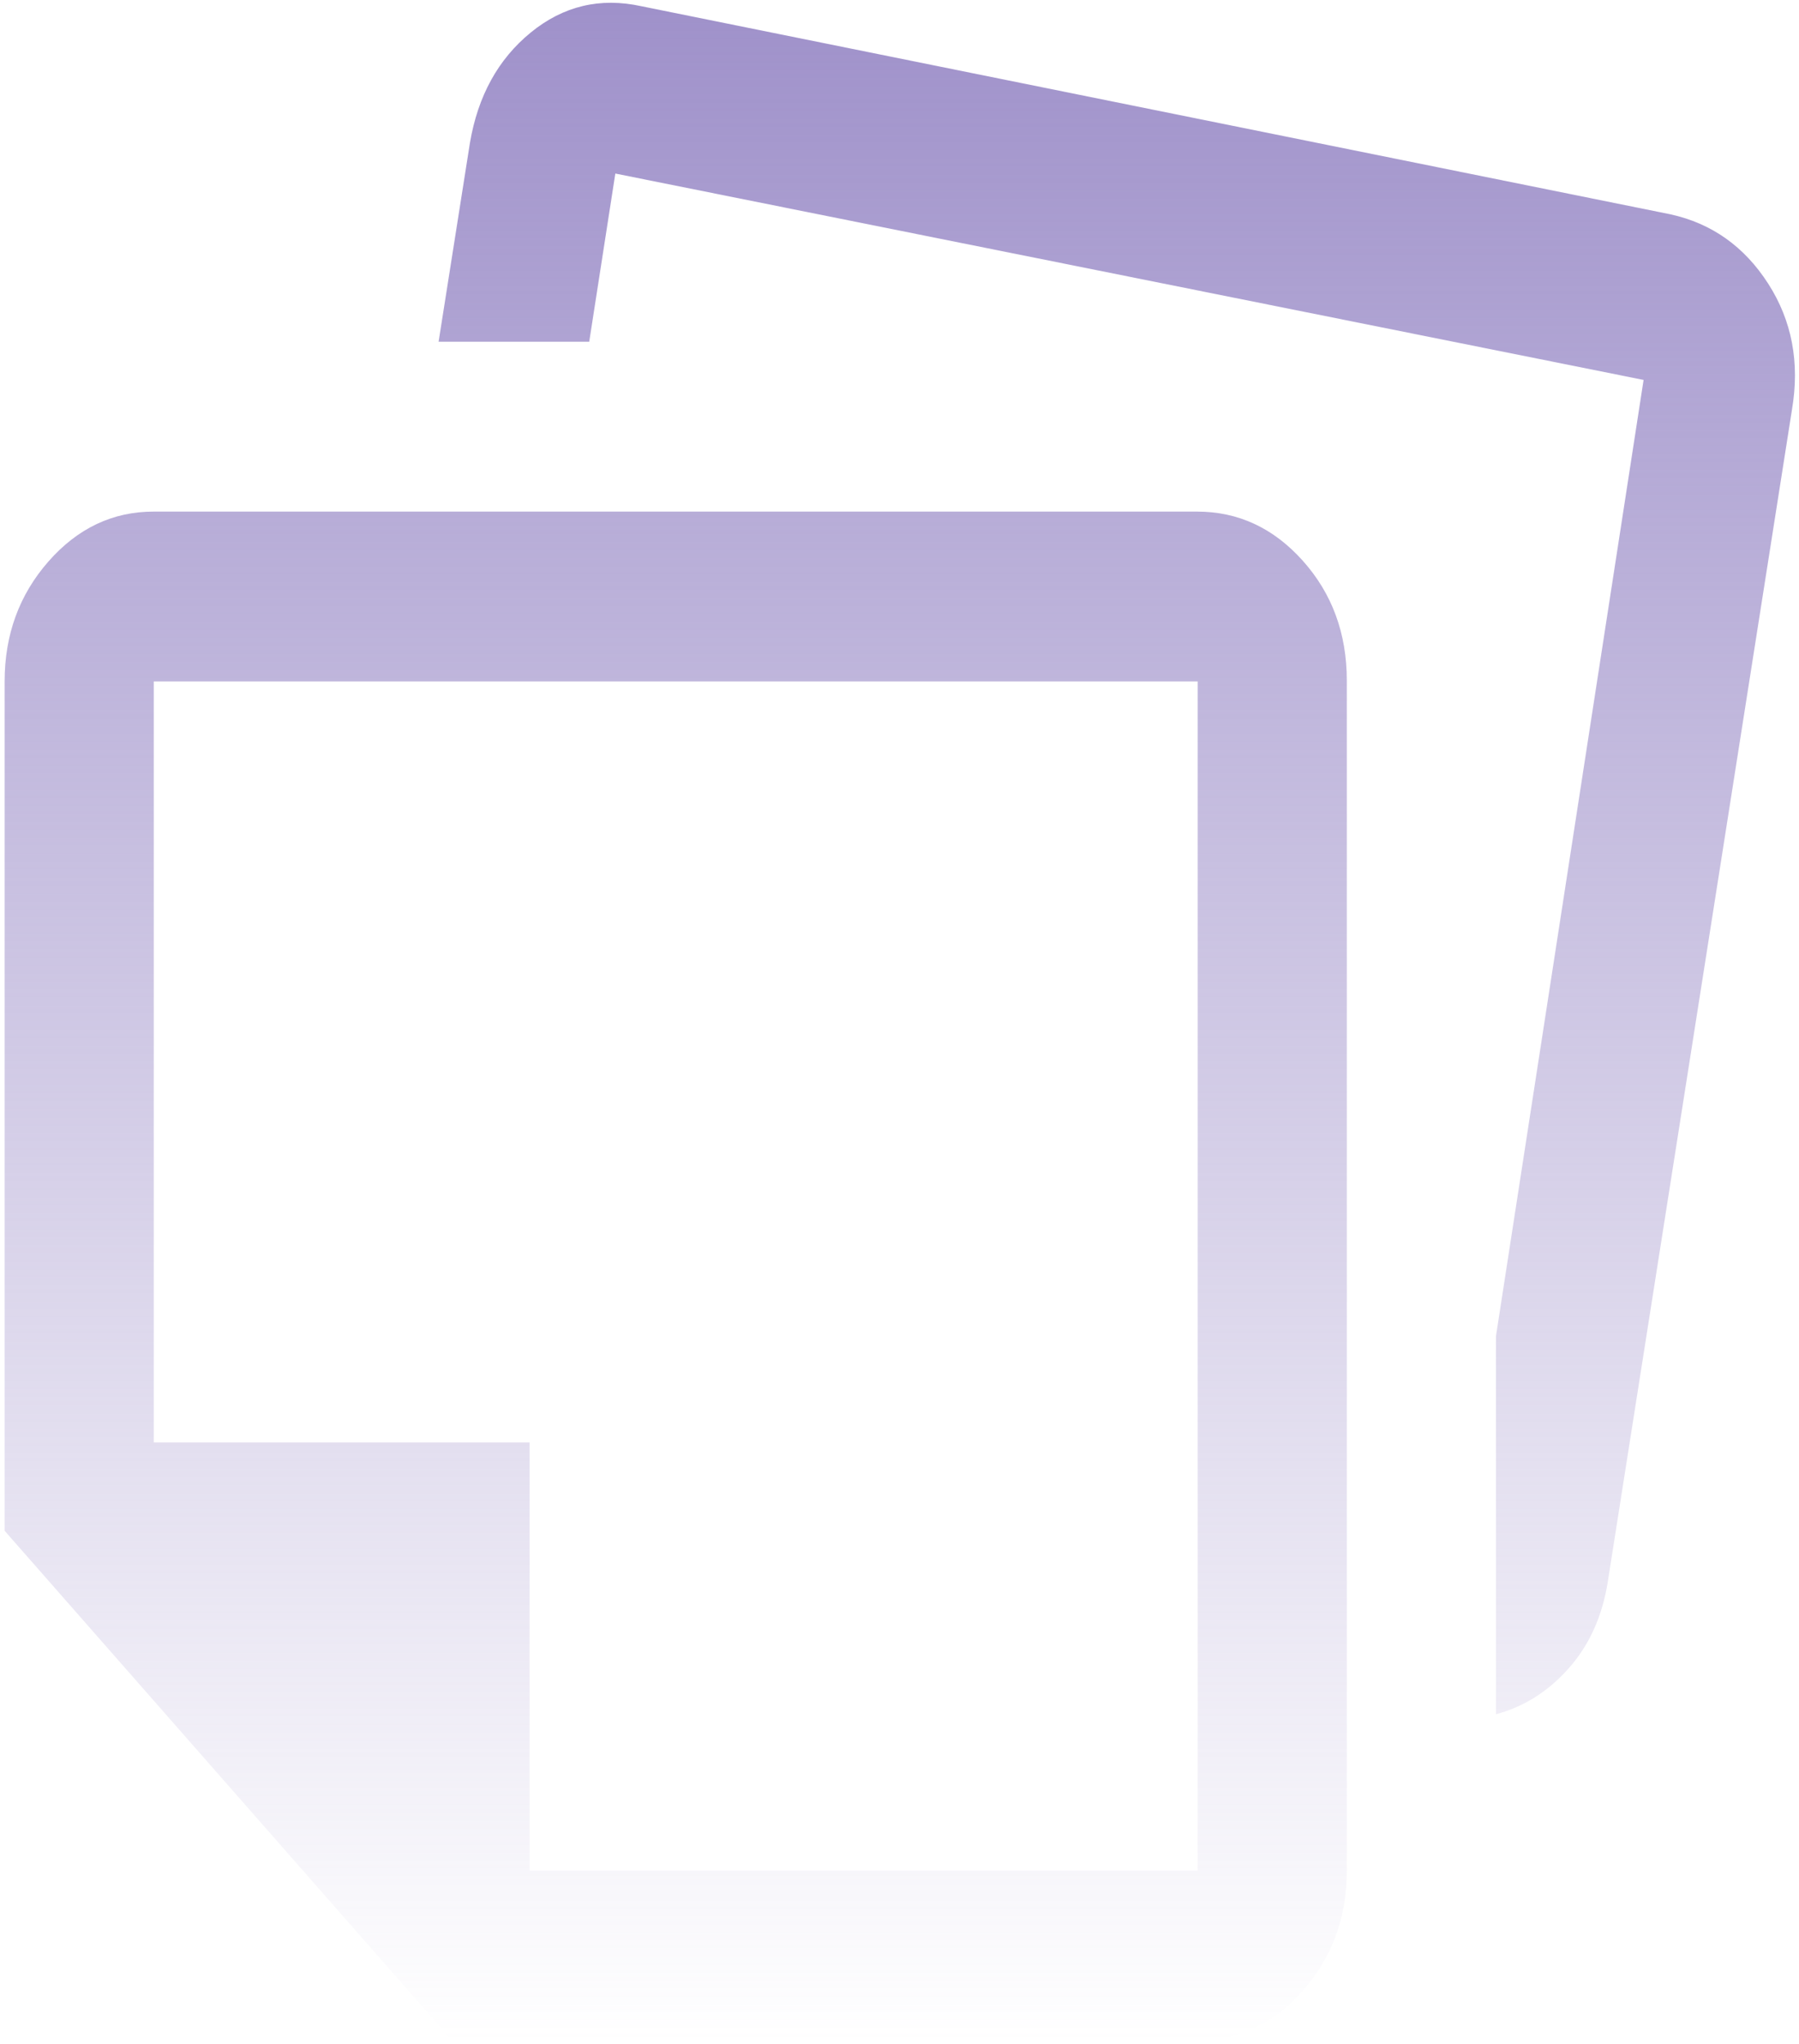 <svg width="324" height="368" viewBox="0 0 324 368" fill="none" xmlns="http://www.w3.org/2000/svg">
<path d="M242.561 336.825V122.556C242.561 114.08 239.92 106.889 234.638 100.981C229.356 95.074 222.999 92.121 215.568 92.121H27.692C20.306 92.121 13.983 95.116 8.723 101.106C3.464 107.096 0.834 114.297 0.834 122.708V275.649L81.41 367.413H215.703C223.089 367.413 229.412 364.418 234.672 358.428C239.931 352.437 242.561 345.237 242.561 336.825ZM322.734 73.768C324.167 65.305 322.734 57.735 318.437 51.056C314.139 44.378 308.275 40.223 300.845 38.592L115.52 1.122C108.089 -0.51 101.442 1.07 95.578 5.863C89.713 10.655 86.065 17.282 84.633 25.745L78.992 61.533H106.119L110.82 31.25L296.01 68.415L269.42 240.627V308.684C274.433 307.358 278.798 304.605 282.513 300.425C286.229 296.245 288.579 291.045 289.564 284.825L322.734 73.768ZM215.703 122.708V336.825H95.376V259.743H27.692V122.708H215.703Z" fill="url(#paint0_linear_225_83)"/>
<defs>
<linearGradient id="paint0_linear_225_83" x1="162.053" y1="0.5" x2="162.053" y2="367.413" gradientUnits="userSpaceOnUse">
<stop stop-color="#9F91CA"/>
<stop offset="1" stop-color="#9F91CA" stop-opacity="0"/>
</linearGradient>
</defs>
</svg>
